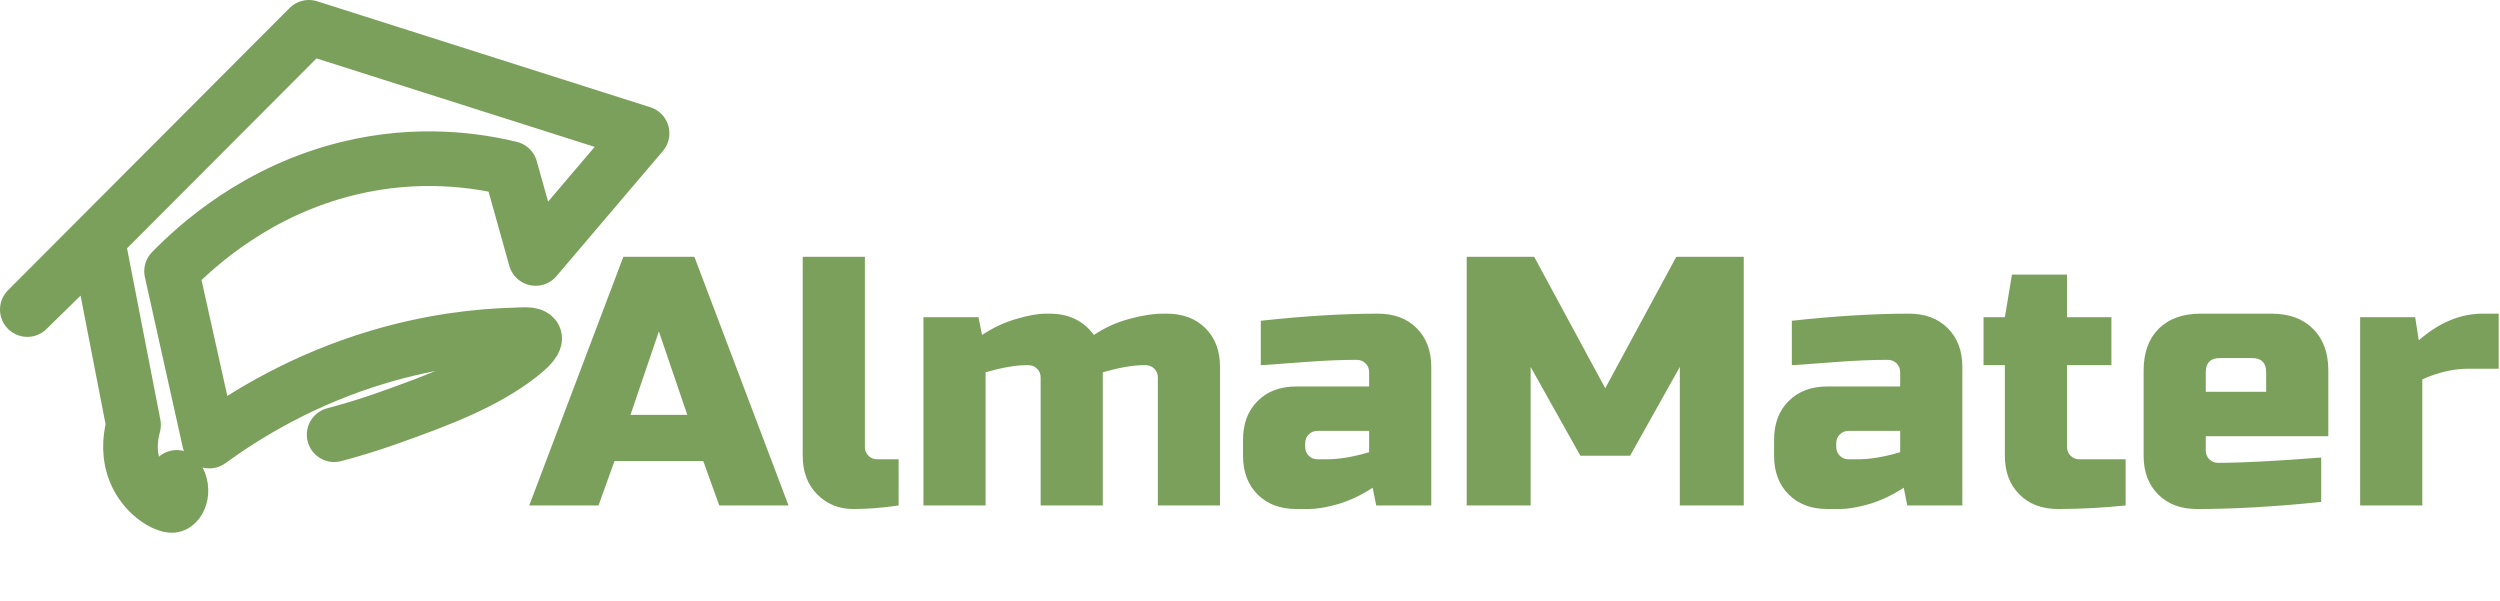 <svg width="183" height="44" viewBox="0 0 183 44" fill="none" xmlns="http://www.w3.org/2000/svg">
<path d="M12.938 34.945C13.608 35.912 13.05 37.056 12.542 36.998C11.803 36.916 10.322 35.92 9.776 34.193C9.358 32.874 9.619 31.666 9.776 31.108L7.152 17.61L2 22.659L22.614 2L47 9.758L39.208 18.919L37.363 12.329C34.915 11.736 30.615 11.074 25.484 12.329C18.855 13.95 14.491 17.875 12.559 19.854L15.325 32.286C18.055 30.3 22.234 27.752 27.728 26.118C31.553 24.979 35.005 24.584 37.812 24.513C38.514 24.494 40.214 24.272 38.151 25.922C35.563 27.99 32.113 29.288 28.4 30.604C27.044 31.084 25.729 31.486 24.461 31.82" stroke="#7BA05B" stroke-width="4" stroke-miterlimit="10" stroke-linecap="round" stroke-linejoin="round"/>
<path d="M43.81 37H38.74L45.63 18.8H50.83L57.72 37H52.65L51.48 33.75H44.98L43.81 37ZM46.15 30.37H50.31L48.23 24.26L46.15 30.37ZM65.779 37C64.618 37.173 63.508 37.26 62.451 37.26C61.411 37.26 60.536 36.905 59.825 36.194C59.114 35.483 58.759 34.539 58.759 33.36V18.8H63.309V32.71C63.309 32.97 63.396 33.187 63.569 33.36C63.742 33.533 63.959 33.62 64.219 33.62H65.779V37ZM76.825 22.96C78.229 22.96 79.312 23.48 80.075 24.52C80.872 23.983 81.73 23.593 82.649 23.35C83.585 23.09 84.417 22.96 85.145 22.96H85.405C86.584 22.96 87.528 23.315 88.239 24.026C88.95 24.737 89.305 25.681 89.305 26.86V37H84.755V27.64C84.755 27.38 84.668 27.163 84.495 26.99C84.322 26.817 84.105 26.73 83.845 26.73H83.715C82.935 26.73 81.938 26.903 80.725 27.25V37H76.175V27.64C76.175 27.38 76.088 27.163 75.915 26.99C75.742 26.817 75.525 26.73 75.265 26.73H75.135C74.355 26.73 73.358 26.903 72.145 27.25V37H67.595V23.22H71.625L71.885 24.52C72.7 23.983 73.532 23.593 74.381 23.35C75.248 23.09 75.976 22.96 76.565 22.96H76.825ZM97.1 33.62C98.019 33.62 99.058 33.447 100.22 33.1V31.54H96.45C96.19 31.54 95.973 31.627 95.8 31.8C95.626 31.973 95.54 32.19 95.54 32.45V32.71C95.54 32.97 95.626 33.187 95.8 33.36C95.973 33.533 96.19 33.62 96.45 33.62H97.1ZM92.29 23.48C95.462 23.133 98.322 22.96 100.87 22.96C102.049 22.96 102.993 23.315 103.704 24.026C104.415 24.737 104.77 25.681 104.77 26.86V37H100.74L100.48 35.7C99.665 36.237 98.825 36.636 97.958 36.896C97.109 37.139 96.389 37.26 95.8 37.26H94.89C93.711 37.26 92.766 36.905 92.056 36.194C91.345 35.483 90.99 34.539 90.99 33.36V32.19C90.99 31.011 91.345 30.067 92.056 29.356C92.766 28.645 93.711 28.29 94.89 28.29H100.22V27.25C100.22 26.99 100.133 26.773 99.96 26.6C99.787 26.427 99.57 26.34 99.31 26.34C98.183 26.34 96.935 26.392 95.566 26.496C94.214 26.6 93.122 26.678 92.29 26.73V23.48ZM122.963 26.86L119.323 33.36H115.683L112.043 26.86V37H107.363V18.8H112.303L117.503 28.42L122.703 18.8H127.643V37H122.963V26.86ZM135.973 33.62C136.892 33.62 137.932 33.447 139.093 33.1V31.54H135.323C135.063 31.54 134.846 31.627 134.673 31.8C134.5 31.973 134.413 32.19 134.413 32.45V32.71C134.413 32.97 134.5 33.187 134.673 33.36C134.846 33.533 135.063 33.62 135.323 33.62H135.973ZM131.163 23.48C134.335 23.133 137.195 22.96 139.743 22.96C140.922 22.96 141.866 23.315 142.577 24.026C143.288 24.737 143.643 25.681 143.643 26.86V37H139.613L139.353 35.7C138.538 36.237 137.698 36.636 136.831 36.896C135.982 37.139 135.262 37.26 134.673 37.26H133.763C132.584 37.26 131.64 36.905 130.929 36.194C130.218 35.483 129.863 34.539 129.863 33.36V32.19C129.863 31.011 130.218 30.067 130.929 29.356C131.64 28.645 132.584 28.29 133.763 28.29H139.093V27.25C139.093 26.99 139.006 26.773 138.833 26.6C138.66 26.427 138.443 26.34 138.183 26.34C137.056 26.34 135.808 26.392 134.439 26.496C133.087 26.6 131.995 26.678 131.163 26.73V23.48ZM155.596 37C153.914 37.173 152.268 37.26 150.656 37.26C149.477 37.26 148.532 36.905 147.822 36.194C147.111 35.483 146.756 34.539 146.756 33.36V26.73H145.196V23.22H146.756L147.276 20.1H151.306V23.22H154.556V26.73H151.306V32.71C151.306 32.97 151.392 33.187 151.566 33.36C151.739 33.533 151.956 33.62 152.216 33.62H155.596V37ZM162.503 26.21C161.81 26.21 161.463 26.557 161.463 27.25V28.68H165.883V27.25C165.883 26.557 165.536 26.21 164.843 26.21H162.503ZM169.913 36.74C166.568 37.087 163.534 37.26 160.813 37.26C159.634 37.26 158.69 36.905 157.979 36.194C157.268 35.483 156.913 34.539 156.913 33.36V27.12C156.913 25.82 157.277 24.806 158.005 24.078C158.75 23.333 159.773 22.96 161.073 22.96H166.273C167.573 22.96 168.587 23.333 169.315 24.078C170.06 24.806 170.433 25.82 170.433 27.12V31.93H161.463V32.97C161.463 33.23 161.55 33.447 161.723 33.62C161.896 33.793 162.113 33.88 162.373 33.88C164.089 33.88 166.602 33.75 169.913 33.49V36.74ZM180.693 26.99C179.601 26.99 178.474 27.25 177.313 27.77V37H172.763V23.22H176.793L177.053 24.91C178.544 23.61 180.104 22.96 181.733 22.96H182.903V26.99H180.693Z" fill="#7BA05B"/>
</svg>
